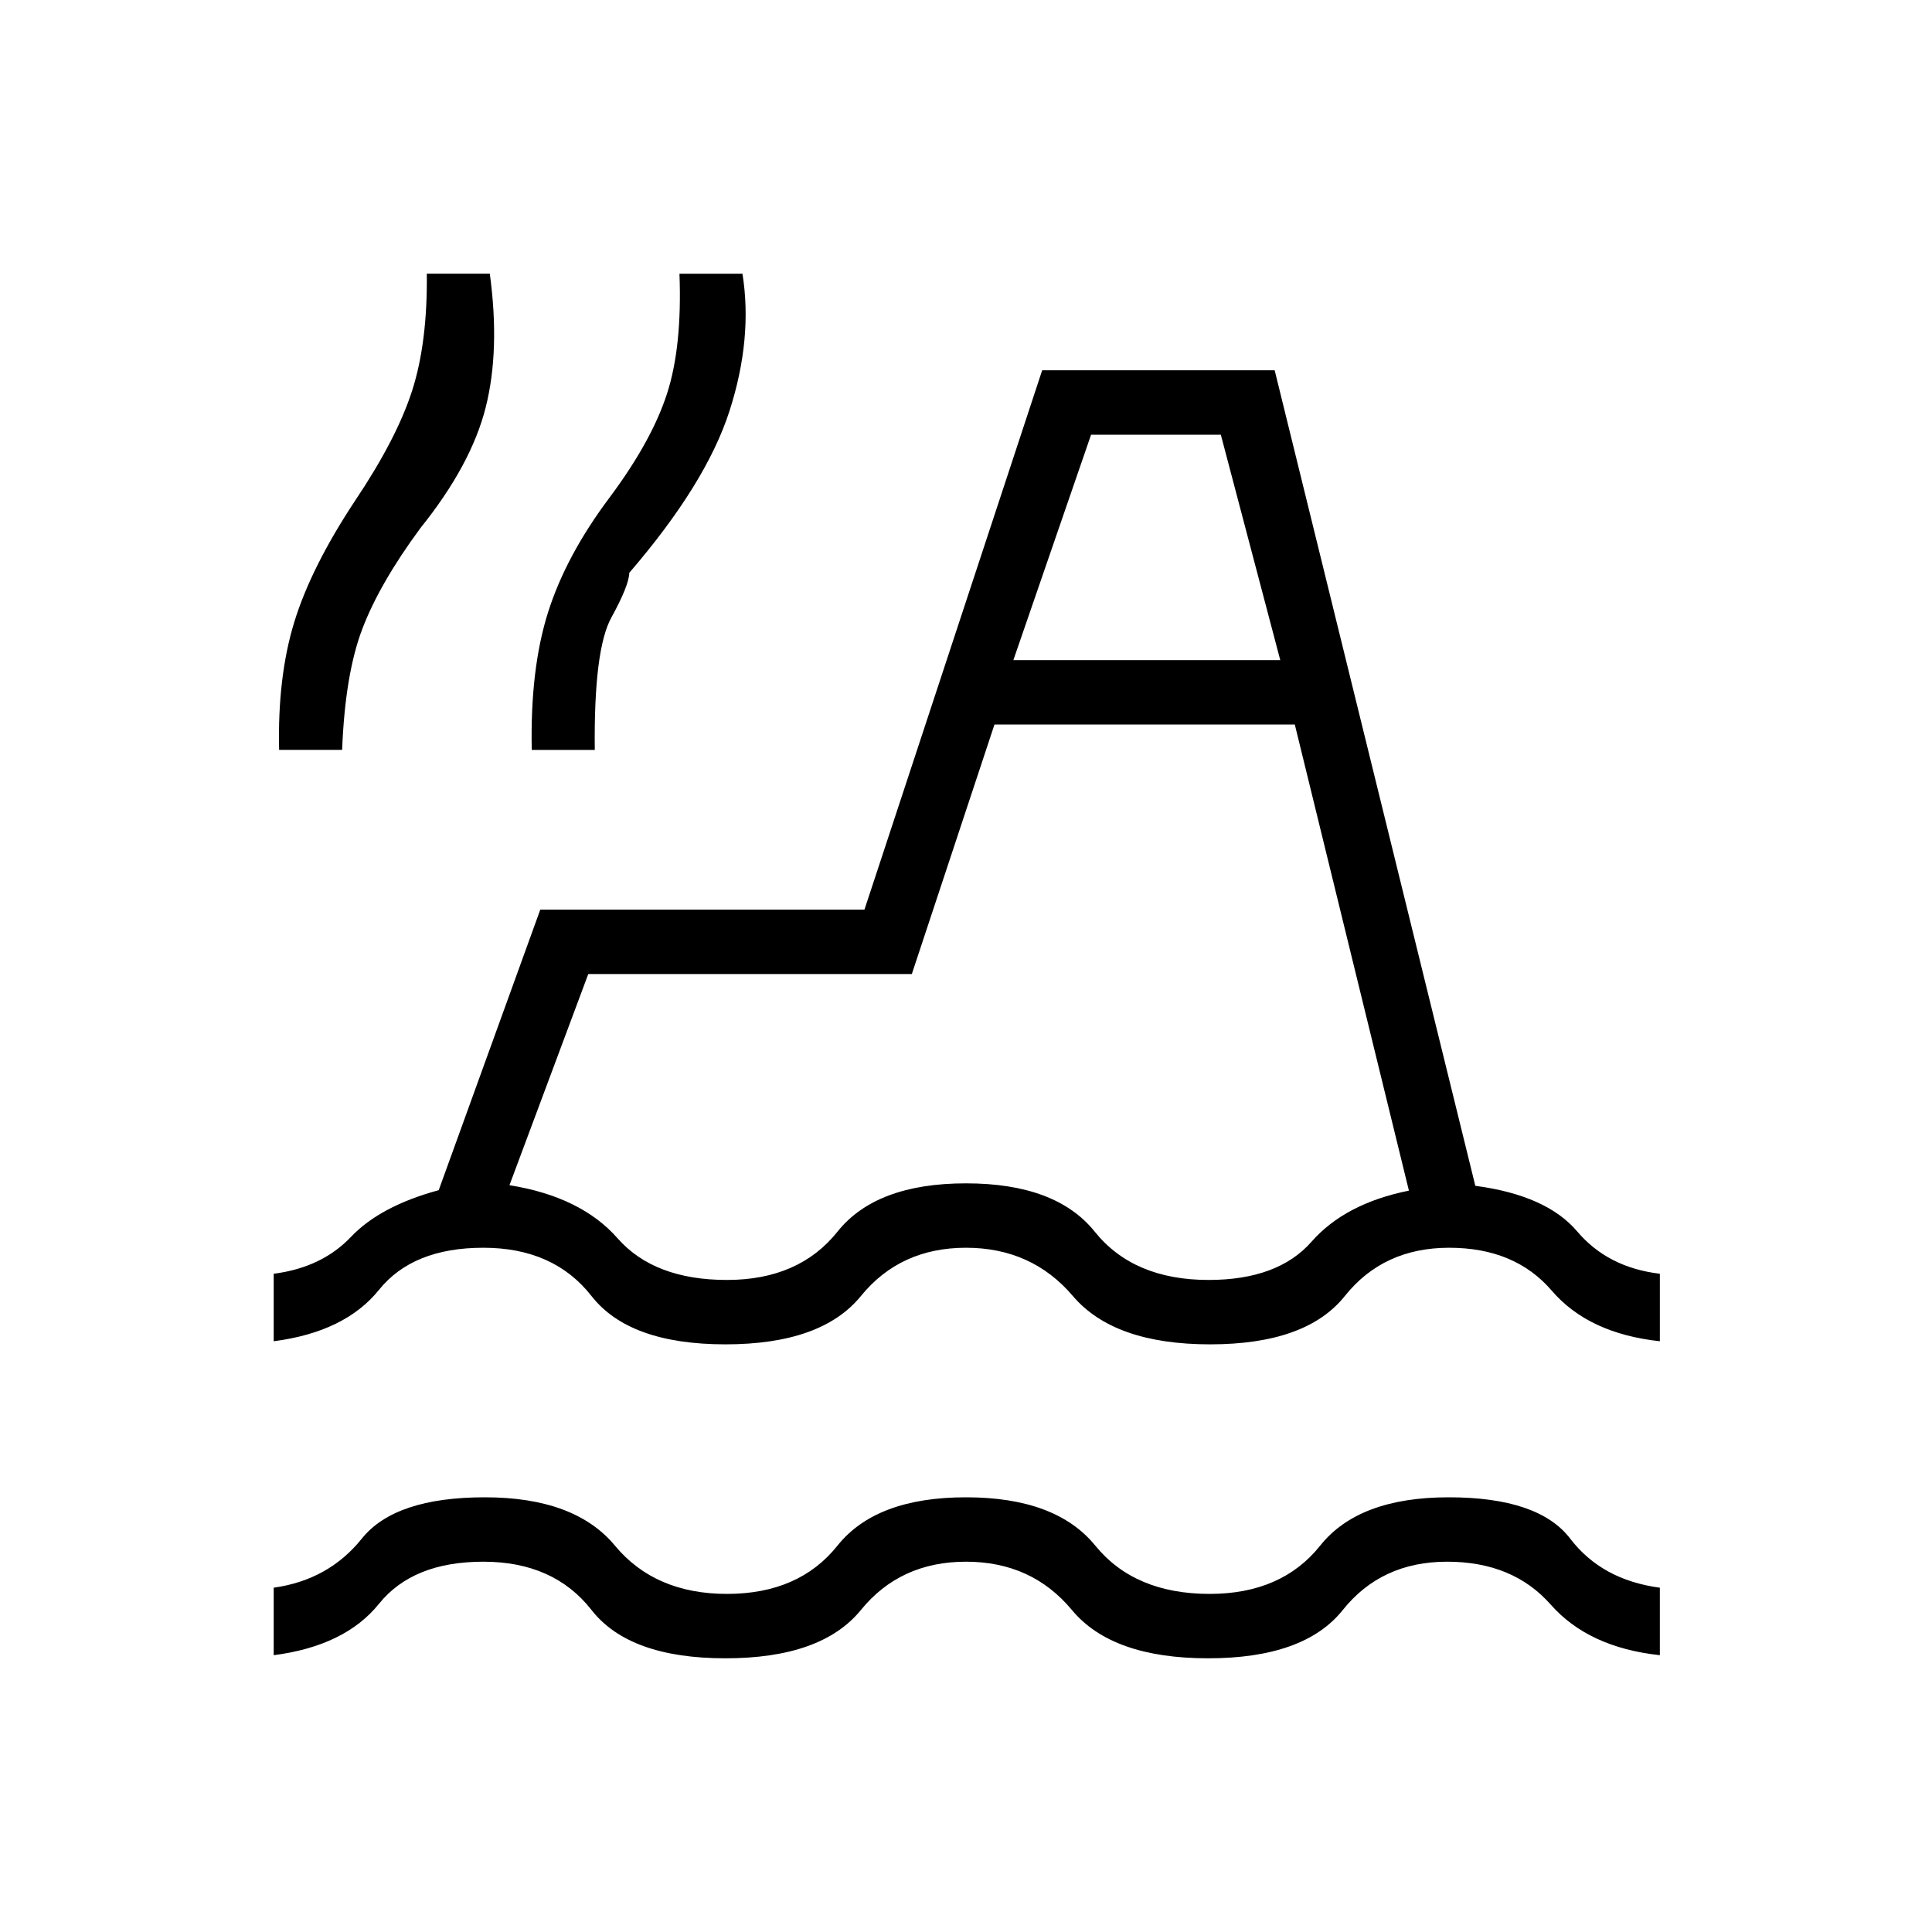 <svg xmlns="http://www.w3.org/2000/svg" height="20" viewBox="0 -960 960 960" width="20"><path d="M136-137.54v-33.54q27.31-3.84 43.77-24.38Q196.23-216 240.92-216q44.7 0 64.62 24t55.69 24q35.77 0 54.92-24 19.16-24 63.85-24t64.23 24q19.54 24 56.85 24 35.77 0 54.92-24t63.85-24q44.69 0 60.38 20.54 15.69 20.54 44.54 24.38v33.54q-35.46-3.84-54.23-25.15Q751.77-184 719.08-184q-32.7 0-51.85 24t-66.92 24q-47.77 0-67.69-24-19.93-24-52.62-24t-52.23 24q-19.54 24-67.31 24t-66.54-24q-18.77-24-53.77-24t-51.84 20.92q-16.85 20.93-52.31 25.54Zm0-156v-33.54q23.92-3.07 38.42-18.34t43.58-23.2L268.46-508h161.08l88.31-268h115.53l99.7 405.23q35.38 4.69 50.61 22.65 15.23 17.97 41.08 21.04v33.54q-35.46-3.84-53.73-25.15Q752.77-340 720.08-340q-32.7 0-51.85 24t-66.92 24q-47.77 0-68.19-24-20.43-24-53.12-24t-52.23 24q-19.54 24-67.31 24t-66.54-24q-18.77-24-53.77-24t-51.84 20.92q-16.85 20.93-52.31 25.54ZM494.15-600l-41.07 124H292.31l-39.16 104.92q35.54 5.7 53.73 26.39Q325.08-324 361.23-324q35.77 0 54.92-24 19.16-24 63.85-24t63.96 24q19.27 24 56.58 24 34.46 0 51.15-19 16.69-19 48.39-25.38L643.38-600H494.15Zm-355.46 12.62q-.84-36.24 7.54-63.54 8.39-27.31 30.23-60.31 20.69-30.85 28.35-54.73 7.65-23.89 7.27-58.04h31.3q5.16 38-2.07 66.54-7.23 28.54-32.39 59.84-20.15 27.31-28.8 49.89-8.66 22.58-10.12 60.35h-31.31Zm125.54 0q-.85-40.24 8.15-68.54 9-28.31 30.85-57.31 20.69-27.85 28.23-51.23 7.54-23.39 6.16-59.54h31.3q5.16 32.23-6.46 68.27-11.61 36.04-49.77 80.35-.15 6.3-8.92 22.26-8.77 15.97-8.23 65.74h-31.31ZM503.54-632h132.61l-29.53-112h-64.47l-38.61 112Zm65.23 170Z"/></svg>